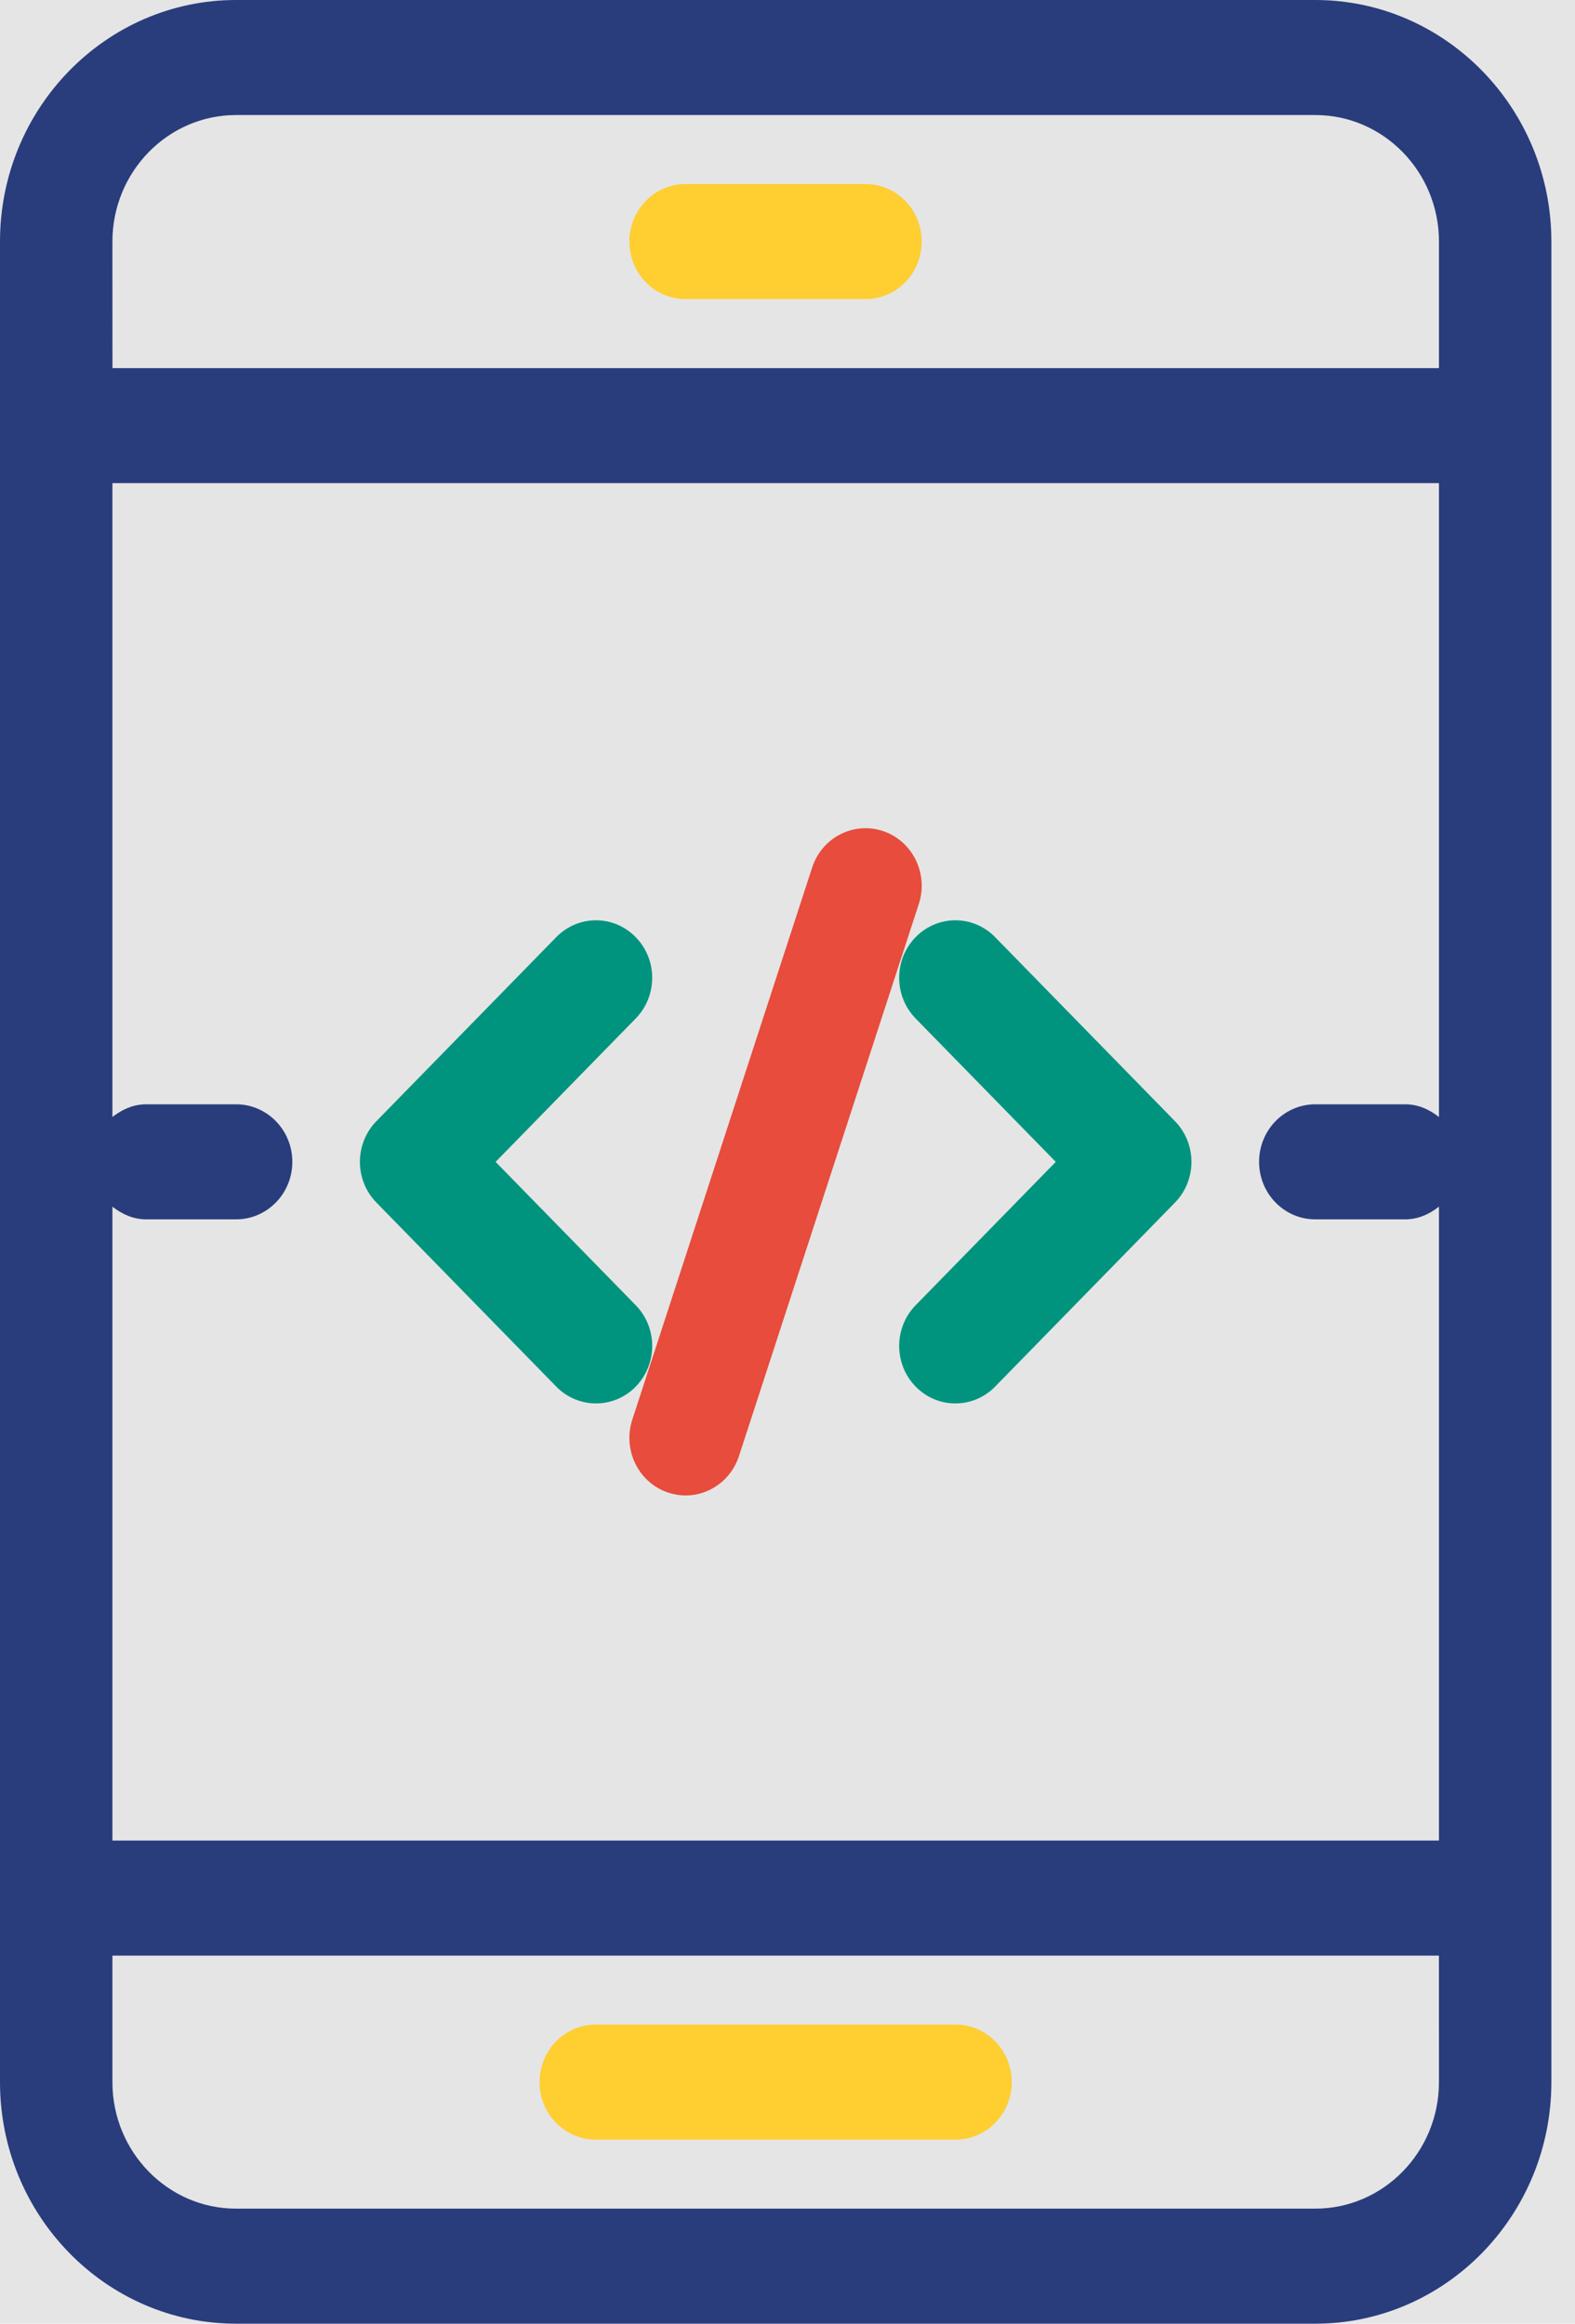 <svg width="40" height="59" viewBox="0 0 40 59" fill="none" xmlns="http://www.w3.org/2000/svg">
<rect width="40" height="59" fill="#E5E5E5"/>
<path d="M16.146 33.141L12.587 29.501L16.145 25.86C16.703 25.29 16.703 24.365 16.145 23.795C15.588 23.224 14.684 23.224 14.127 23.795L9.559 28.468C9.001 29.039 9.001 29.963 9.559 30.533L14.127 35.207C14.406 35.492 14.771 35.634 15.136 35.634C15.502 35.634 15.867 35.492 16.146 35.207C16.703 34.636 16.703 33.712 16.146 33.141L16.146 33.141Z" fill="#00947E"/>
<path d="M29.841 28.468L25.273 23.795C24.715 23.224 23.812 23.224 23.254 23.795C22.697 24.365 22.697 25.289 23.254 25.86L26.813 29.501L23.254 33.141C22.697 33.712 22.697 34.636 23.254 35.206C23.533 35.492 23.898 35.634 24.263 35.634C24.628 35.634 24.994 35.492 25.273 35.207L29.841 30.534C30.398 29.963 30.398 29.039 29.841 28.468L29.841 28.468Z" fill="#00947E"/>
<path d="M22.433 21.104C21.681 20.85 20.875 21.263 20.626 22.028L16.058 36.048C15.809 36.813 16.213 37.641 16.961 37.895C17.111 37.946 17.263 37.971 17.413 37.971C18.01 37.971 18.567 37.583 18.767 36.972L23.335 22.952C23.585 22.186 23.18 21.359 22.433 21.104H22.433Z" fill="#E74C3C"/>
<path d="M33.404 0H5.996C2.689 0 0 2.751 0 6.134V52.866C0 56.249 2.689 59 5.996 59H33.404C36.711 59 39.4 56.249 39.4 52.866V6.134C39.4 2.751 36.711 0 33.404 0ZM2.855 30.638C3.097 30.828 3.384 30.96 3.712 30.96H5.996C6.785 30.96 7.424 30.307 7.424 29.5C7.424 28.693 6.785 28.039 5.996 28.039H3.712C3.384 28.039 3.097 28.171 2.855 28.362V12.267H36.545V28.362C36.303 28.171 36.016 28.039 35.688 28.039H33.404C32.615 28.039 31.977 28.693 31.977 29.5C31.977 30.307 32.615 30.96 33.404 30.96H35.688C36.016 30.96 36.303 30.828 36.545 30.638V46.733H2.855V30.638ZM2.855 6.134C2.855 4.362 4.264 2.921 5.996 2.921H33.405C35.137 2.921 36.545 4.362 36.545 6.134V9.347H2.856L2.855 6.134ZM36.545 52.867C36.545 54.638 35.136 56.079 33.404 56.079H5.995C4.263 56.079 2.855 54.638 2.855 52.867V49.654H36.544L36.545 52.867Z" fill="#293D7C"/>
<path d="M21.98 4.673H17.412C16.623 4.673 15.984 5.327 15.984 6.134C15.984 6.941 16.623 7.594 17.412 7.594H21.98C22.769 7.594 23.408 6.941 23.408 6.134C23.408 5.327 22.769 4.673 21.98 4.673Z" fill="#FFCE31"/>
<path d="M15.131 54.327H24.267C25.056 54.327 25.695 53.673 25.695 52.867C25.695 52.059 25.056 51.406 24.267 51.406H15.131C14.342 51.406 13.703 52.059 13.703 52.867C13.703 53.673 14.342 54.327 15.131 54.327Z" fill="#FFCE31"/>
</svg>
